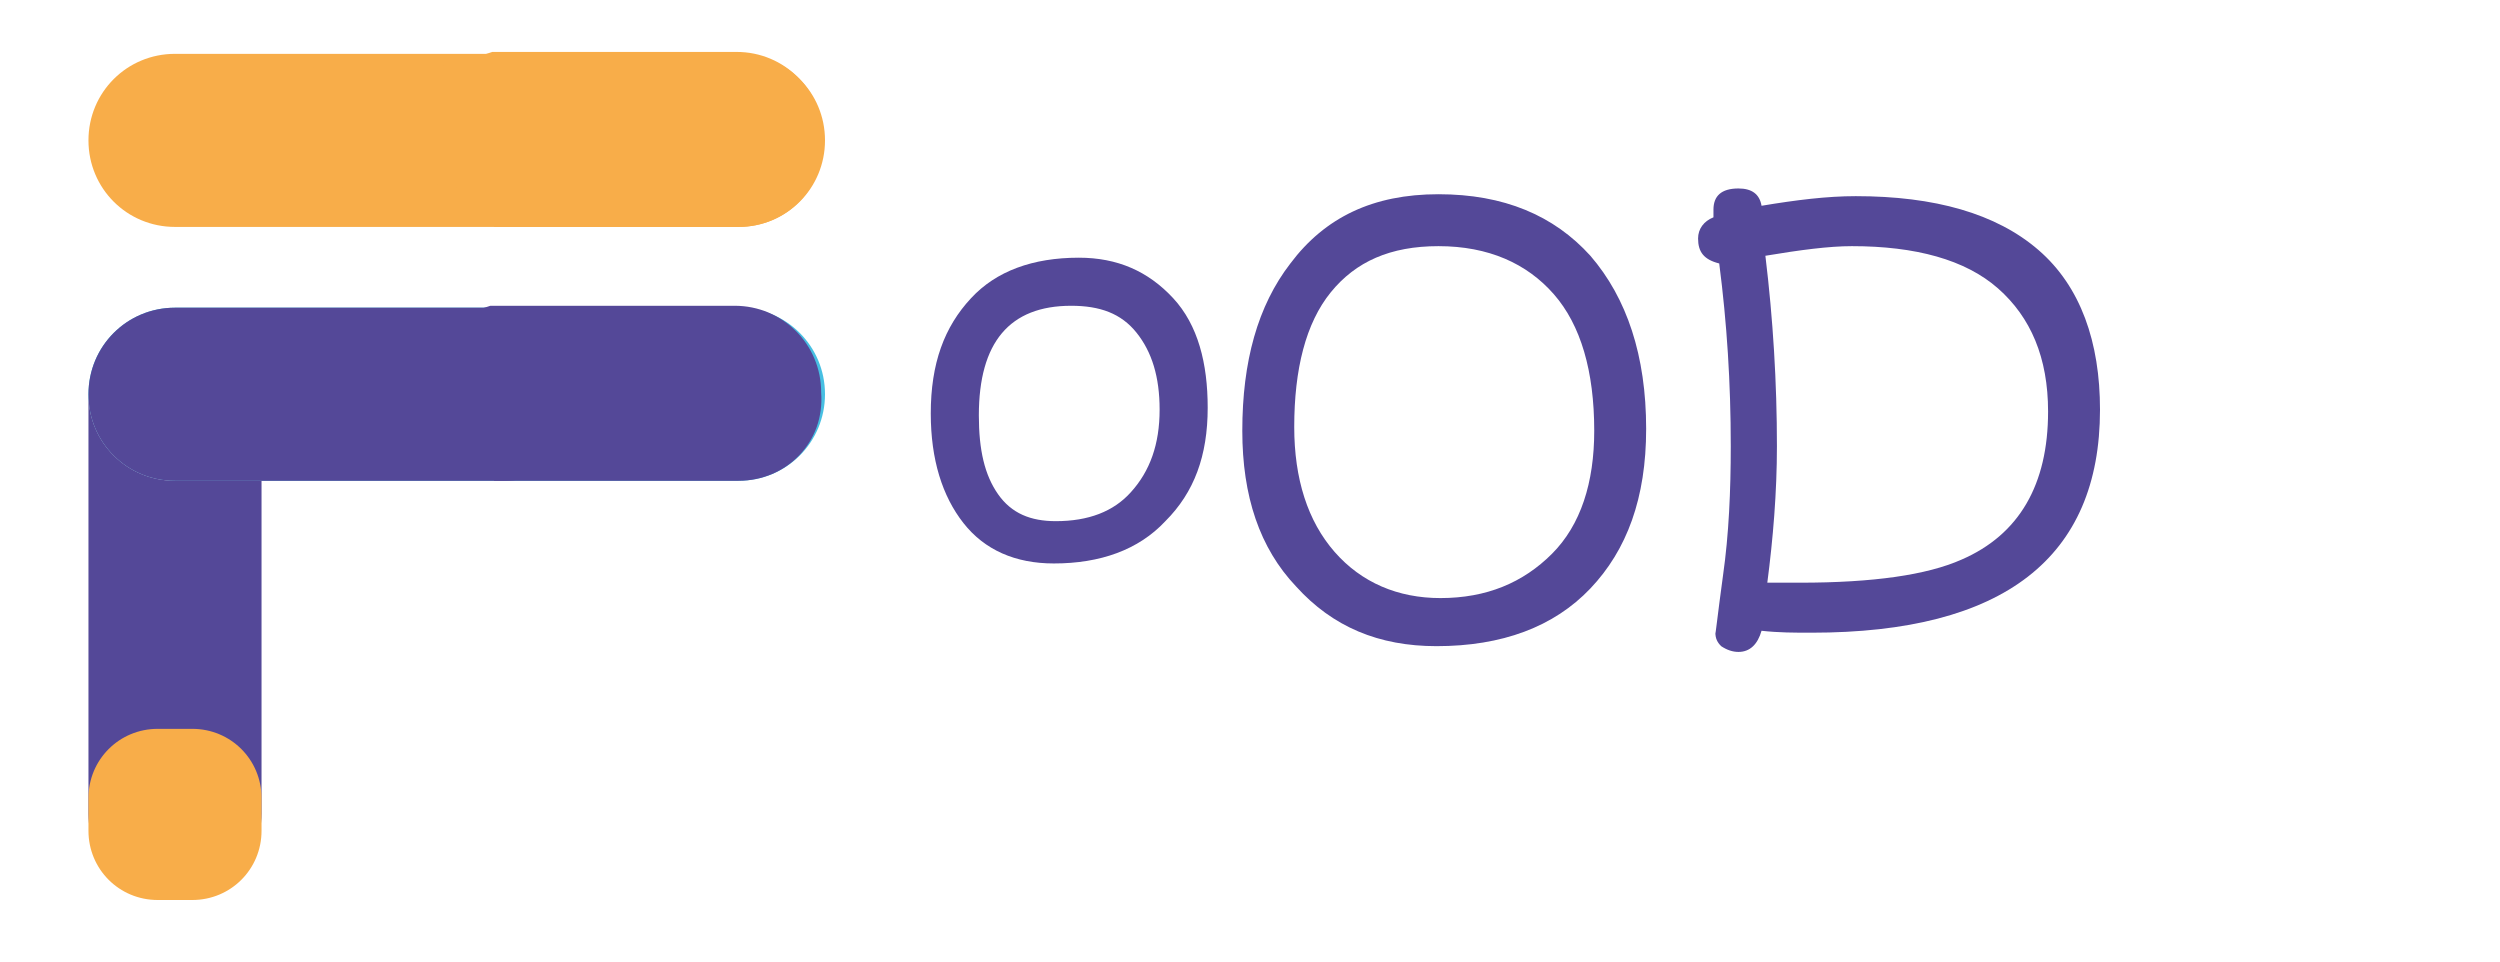 <?xml version="1.0" encoding="utf-8"?>
<!-- Generator: Adobe Illustrator 24.1.1, SVG Export Plug-In . SVG Version: 6.00 Build 0)  -->
<svg version="1.1" id="Layer_1" xmlns="http://www.w3.org/2000/svg" xmlns:xlink="http://www.w3.org/1999/xlink" x="0px" y="0px"
	 viewBox="0 0 130 50" style="enable-background:new 0 0 130 50;" xml:space="preserve">
<style type="text/css">
	.st0{fill:#F8AD49;}
	.st1{fill:#47BFE2;}
	.st2{fill:#544898;}
</style>
<path class="st0" d="M38.4,11.8H9.1c-2.5,0-4.5-2-4.5-4.5l0,0c0-2.5,2-4.5,4.5-4.5h29.3c2.5,0,4.5,2,4.5,4.5l0,0
	C42.9,9.8,40.9,11.8,38.4,11.8z"/>
<path class="st0" d="M38.4,11.8H25.7c-0.3-0.6-0.9-1.6-1.9-2c-0.7-0.3-1.4-0.2-2.4-0.1C20.1,9.8,20,10,19.2,10
	c-0.3,0-1.9-0.1-2.8-1.3C16.2,8.4,16.1,8,15.8,7c-0.3-1.2-0.4-1.7-0.3-2.3c0-0.1,0.3-0.9,1.1-1.4c1-0.5,2.1-0.1,2.5,0
	c1.3,0.4,3.3,0.5,6.5-0.6c4.2,0,8.4,0,12.7,0c2.5,0,4.5,2,4.5,4.5l0,0C42.9,9.8,40.9,11.8,38.4,11.8z"/>
<path class="st1" d="M38.4,25H9.1c-2.5,0-4.5-2-4.5-4.5l0,0c0-2.5,2-4.5,4.5-4.5h29.3c2.5,0,4.5,2,4.5,4.5l0,0
	C42.9,23,40.9,25,38.4,25z"/>
<path class="st2" d="M30.7,20.5c0,1.2-0.5,2.4-1.3,3.2c-0.8,0.8-1.9,1.3-3.2,1.3H9.1c-2.5,0-4.5-2-4.5-4.5s2-4.5,4.5-4.5h17.1
	C28.7,16,30.7,18,30.7,20.5z"/>
<path class="st2" d="M13.6,25v17.3c0,2.5-2,4.5-4.5,4.5c-1.3,0-2.4-0.5-3.2-1.3s-1.3-1.9-1.3-3.2V20.5c0,2.5,2,4.5,4.5,4.5H13.6z"/>
<path class="st0" d="M10,46.8H8.2c-2,0-3.6-1.6-3.6-3.6v-1.7c0-2,1.6-3.6,3.6-3.6H10c2,0,3.6,1.6,3.6,3.6v1.7
	C13.6,45.2,12,46.8,10,46.8z"/>
<path class="st2" d="M38.4,25H25.7c-0.3-0.6-0.9-1.6-1.9-2c-0.7-0.3-1.4-0.2-2.4-0.1C20,23,20,23.3,19.1,23.2
	c-0.3,0-1.9-0.1-2.8-1.3c-0.2-0.3-0.3-0.7-0.6-1.7c-0.3-1.2-0.4-1.7-0.3-2.3c0-0.1,0.3-0.9,1.1-1.4c1-0.5,2.1-0.1,2.5,0
	c1.3,0.4,3.3,0.5,6.5-0.6c4.2,0,8.4,0,12.7,0c2.5,0,4.5,2,4.5,4.5l0,0C42.9,23,40.9,25,38.4,25z"/>
<g>
	<path class="st2" d="M62.8,21.2c0,2.5-0.7,4.4-2.2,5.9c-1.4,1.5-3.4,2.2-5.8,2.2c-2,0-3.6-0.7-4.7-2.1s-1.7-3.3-1.7-5.7
		c0-2.6,0.7-4.5,2.1-6c1.3-1.4,3.2-2.1,5.6-2.1c2,0,3.6,0.7,4.9,2.1S62.8,18.9,62.8,21.2z M60.3,21.3c0-1.7-0.4-3-1.2-4
		s-1.9-1.4-3.4-1.4c-3.2,0-4.8,1.9-4.8,5.7c0,1.8,0.3,3.1,1,4.1s1.7,1.4,3,1.4c1.7,0,3-0.5,3.9-1.5C59.8,24.5,60.3,23.1,60.3,21.3z"
		/>
	<path class="st2" d="M85.6,22.3c0,3.6-1,6.3-2.9,8.3s-4.6,3-8,3c-3,0-5.4-1-7.3-3.1c-1.9-2-2.8-4.7-2.8-8.1c0-3.6,0.8-6.5,2.5-8.7
		c1.8-2.4,4.3-3.6,7.7-3.6c3.4,0,6,1.1,7.9,3.2C84.6,15.5,85.6,18.5,85.6,22.3z M82.9,22.4c0-3.1-0.7-5.5-2.1-7.1s-3.4-2.5-6-2.5
		c-2.5,0-4.3,0.8-5.6,2.4c-1.3,1.6-1.9,4-1.9,7c0,2.7,0.7,4.9,2.1,6.5s3.3,2.4,5.5,2.4c2.4,0,4.3-0.8,5.8-2.3
		C82.2,27.3,82.9,25.1,82.9,22.4z"/>
	<path class="st2" d="M109.2,21.3c0,7.7-5,11.6-15,11.6c-0.9,0-1.7,0-2.6-0.1c-0.2,0.7-0.6,1.1-1.2,1.1c-0.3,0-0.6-0.1-0.9-0.3
		c-0.2-0.2-0.3-0.4-0.3-0.7c0,0.2,0.1-0.8,0.4-3c0.3-2.1,0.4-4.4,0.4-6.7c0-3.3-0.2-6.4-0.6-9.5c-0.8-0.2-1.1-0.6-1.1-1.3
		c0-0.5,0.3-0.9,0.8-1.1v-0.2V11v-0.1c0-0.7,0.4-1.1,1.3-1.1c0.7,0,1.1,0.3,1.2,0.9c1.8-0.3,3.4-0.5,4.9-0.5c4.1,0,7.3,0.9,9.5,2.8
		S109.2,17.8,109.2,21.3z M106.5,21.4c0-2.8-0.9-4.9-2.6-6.4s-4.3-2.2-7.6-2.2c-1.2,0-2.7,0.2-4.5,0.5c0.4,3.3,0.6,6.6,0.6,9.9
		c0,2.4-0.2,4.8-0.5,7.1c0.4,0,0.9,0,1.7,0c3.8,0,6.6-0.4,8.4-1.2C105,27.8,106.5,25.2,106.5,21.4z"/>
</g>
</svg>
